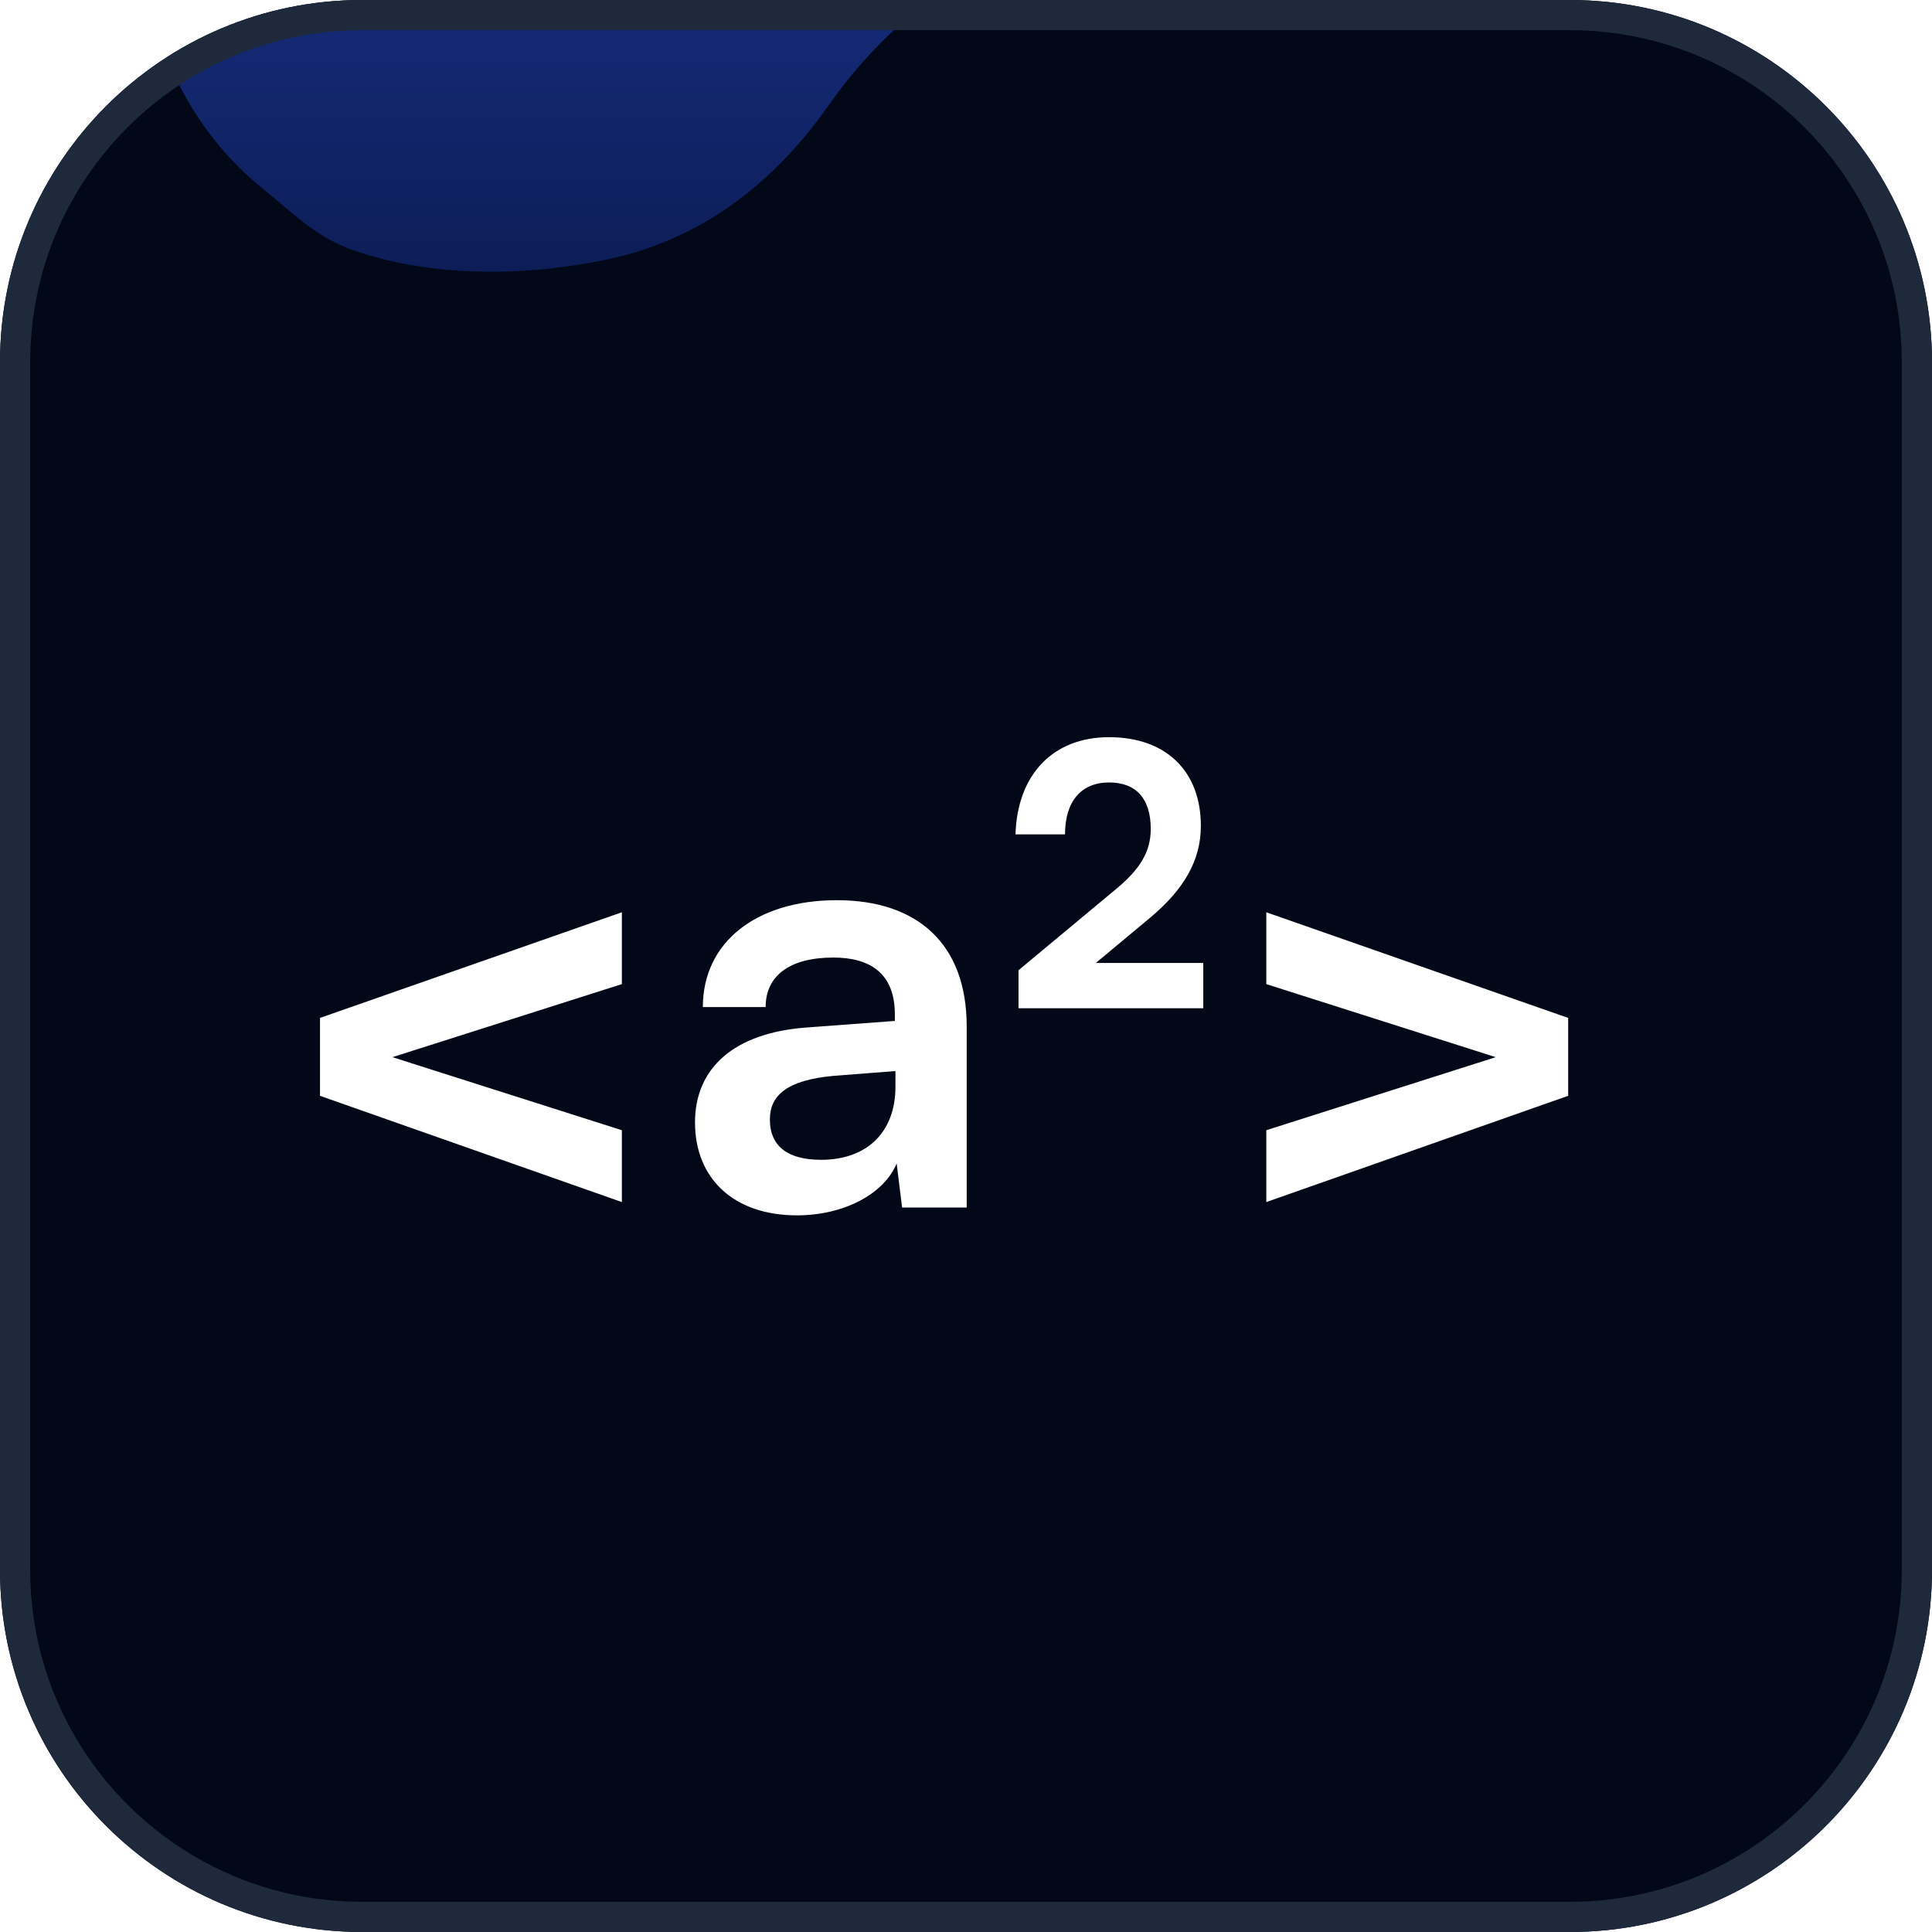 <svg width="64" height="64" viewBox="0 0 64 64" fill="none" xmlns="http://www.w3.org/2000/svg">
<g clip-path="url(#clip0_6042_59160)">
<path d="M0 12C0 5.373 5.373 0 12 0H52C58.627 0 64 5.373 64 12V52C64 58.627 58.627 64 52 64H12C5.373 64 0 58.627 0 52V12Z" fill="#020817"/>
<path d="M20.6 37.44V39.82L10.6 36.3V33.72L20.6 30.22V32.6L13 35.02L20.6 37.44ZM26.403 40.26C24.303 40.26 23.023 39.04 23.023 37.18C23.023 35.36 24.343 34.22 26.683 34.04L29.643 33.82V33.6C29.643 32.26 28.843 31.72 27.603 31.72C26.163 31.72 25.363 32.32 25.363 33.36H23.283C23.283 31.22 25.043 29.82 27.723 29.82C30.383 29.82 32.023 31.26 32.023 34V40H29.883L29.703 38.54C29.283 39.56 27.943 40.26 26.403 40.26ZM27.203 38.42C28.703 38.42 29.663 37.52 29.663 36V35.48L27.603 35.64C26.083 35.78 25.503 36.28 25.503 37.08C25.503 37.98 26.103 38.42 27.203 38.42ZM39.86 33.4H33.74V32.14L36.96 29.46C37.76 28.8 38.12 28.22 38.12 27.46C38.12 26.46 37.64 25.92 36.74 25.92C35.82 25.92 35.28 26.54 35.28 27.64H33.64C33.7 25.66 34.88 24.42 36.74 24.42C38.62 24.42 39.78 25.54 39.78 27.36C39.78 28.52 39.2 29.48 38.1 30.4L36.3 31.9H39.86V33.4ZM51.948 36.3L41.948 39.82V37.44L49.548 35.02L41.948 32.6V30.22L51.948 33.72V36.3Z" fill="white"/>
<g filter="url(#filter0_f_6042_59160)">
<path d="M-0.869 -14.096C-2.716 -15.073 -4.994 -14.755 -7 -14.755C-7 -16.324 -5.782 -17.389 -5.117 -18.791C-2.598 -24.11 0.377 -28.613 6.251 -30.594C9.377 -31.649 13.783 -30.65 15.477 -27.57C16.437 -25.824 16.71 -23.703 18.018 -22.145C19.643 -20.21 21.913 -18.683 24.42 -18.238C26.967 -17.786 29.837 -17.765 32.411 -18.061C34.114 -18.258 35.767 -18.765 37.483 -18.862C41.338 -19.078 44.058 -18.549 45.344 -14.613C47.036 -9.433 44.142 -5.094 39.13 -3.905C34.617 -2.834 30.198 -0.438 27.468 3.462C25.735 5.938 23.397 7.849 20.325 8.546C17.568 9.172 14.186 9.23 11.511 8.216C10.421 7.803 9.627 6.993 8.734 6.275C6.266 4.291 4.953 1.409 4.674 -1.728C4.505 -3.628 4.893 -5.585 4.438 -7.459C3.769 -10.213 1.632 -12.772 -0.869 -14.096Z" fill="url(#paint0_linear_6042_59160)"/>
</g>
</g>
<path d="M0.5 12C0.5 5.649 5.649 0.5 12 0.5H52C58.351 0.5 63.5 5.649 63.5 12V52C63.5 58.351 58.351 63.5 52 63.5H12C5.649 63.5 0.5 58.351 0.5 52V12Z" stroke="#1E293B"/>
<defs>
<filter id="filter0_f_6042_59160" x="-35.224" y="-59.224" width="109.276" height="96.447" filterUnits="userSpaceOnUse" color-interpolation-filters="sRGB">
<feFlood flood-opacity="0" result="BackgroundImageFix"/>
<feBlend mode="normal" in="SourceGraphic" in2="BackgroundImageFix" result="shape"/>
<feGaussianBlur stdDeviation="14.112" result="effect1_foregroundBlur_6042_59160"/>
</filter>
<linearGradient id="paint0_linear_6042_59160" x1="19.414" y1="-31" x2="19.414" y2="9" gradientUnits="userSpaceOnUse">
<stop stop-color="#3259E8"/>
<stop offset="1" stop-color="#0D1D57"/>
</linearGradient>
<clipPath id="clip0_6042_59160">
<path d="M0 12C0 5.373 5.373 0 12 0H52C58.627 0 64 5.373 64 12V52C64 58.627 58.627 64 52 64H12C5.373 64 0 58.627 0 52V12Z" fill="white"/>
</clipPath>
</defs>
</svg>
